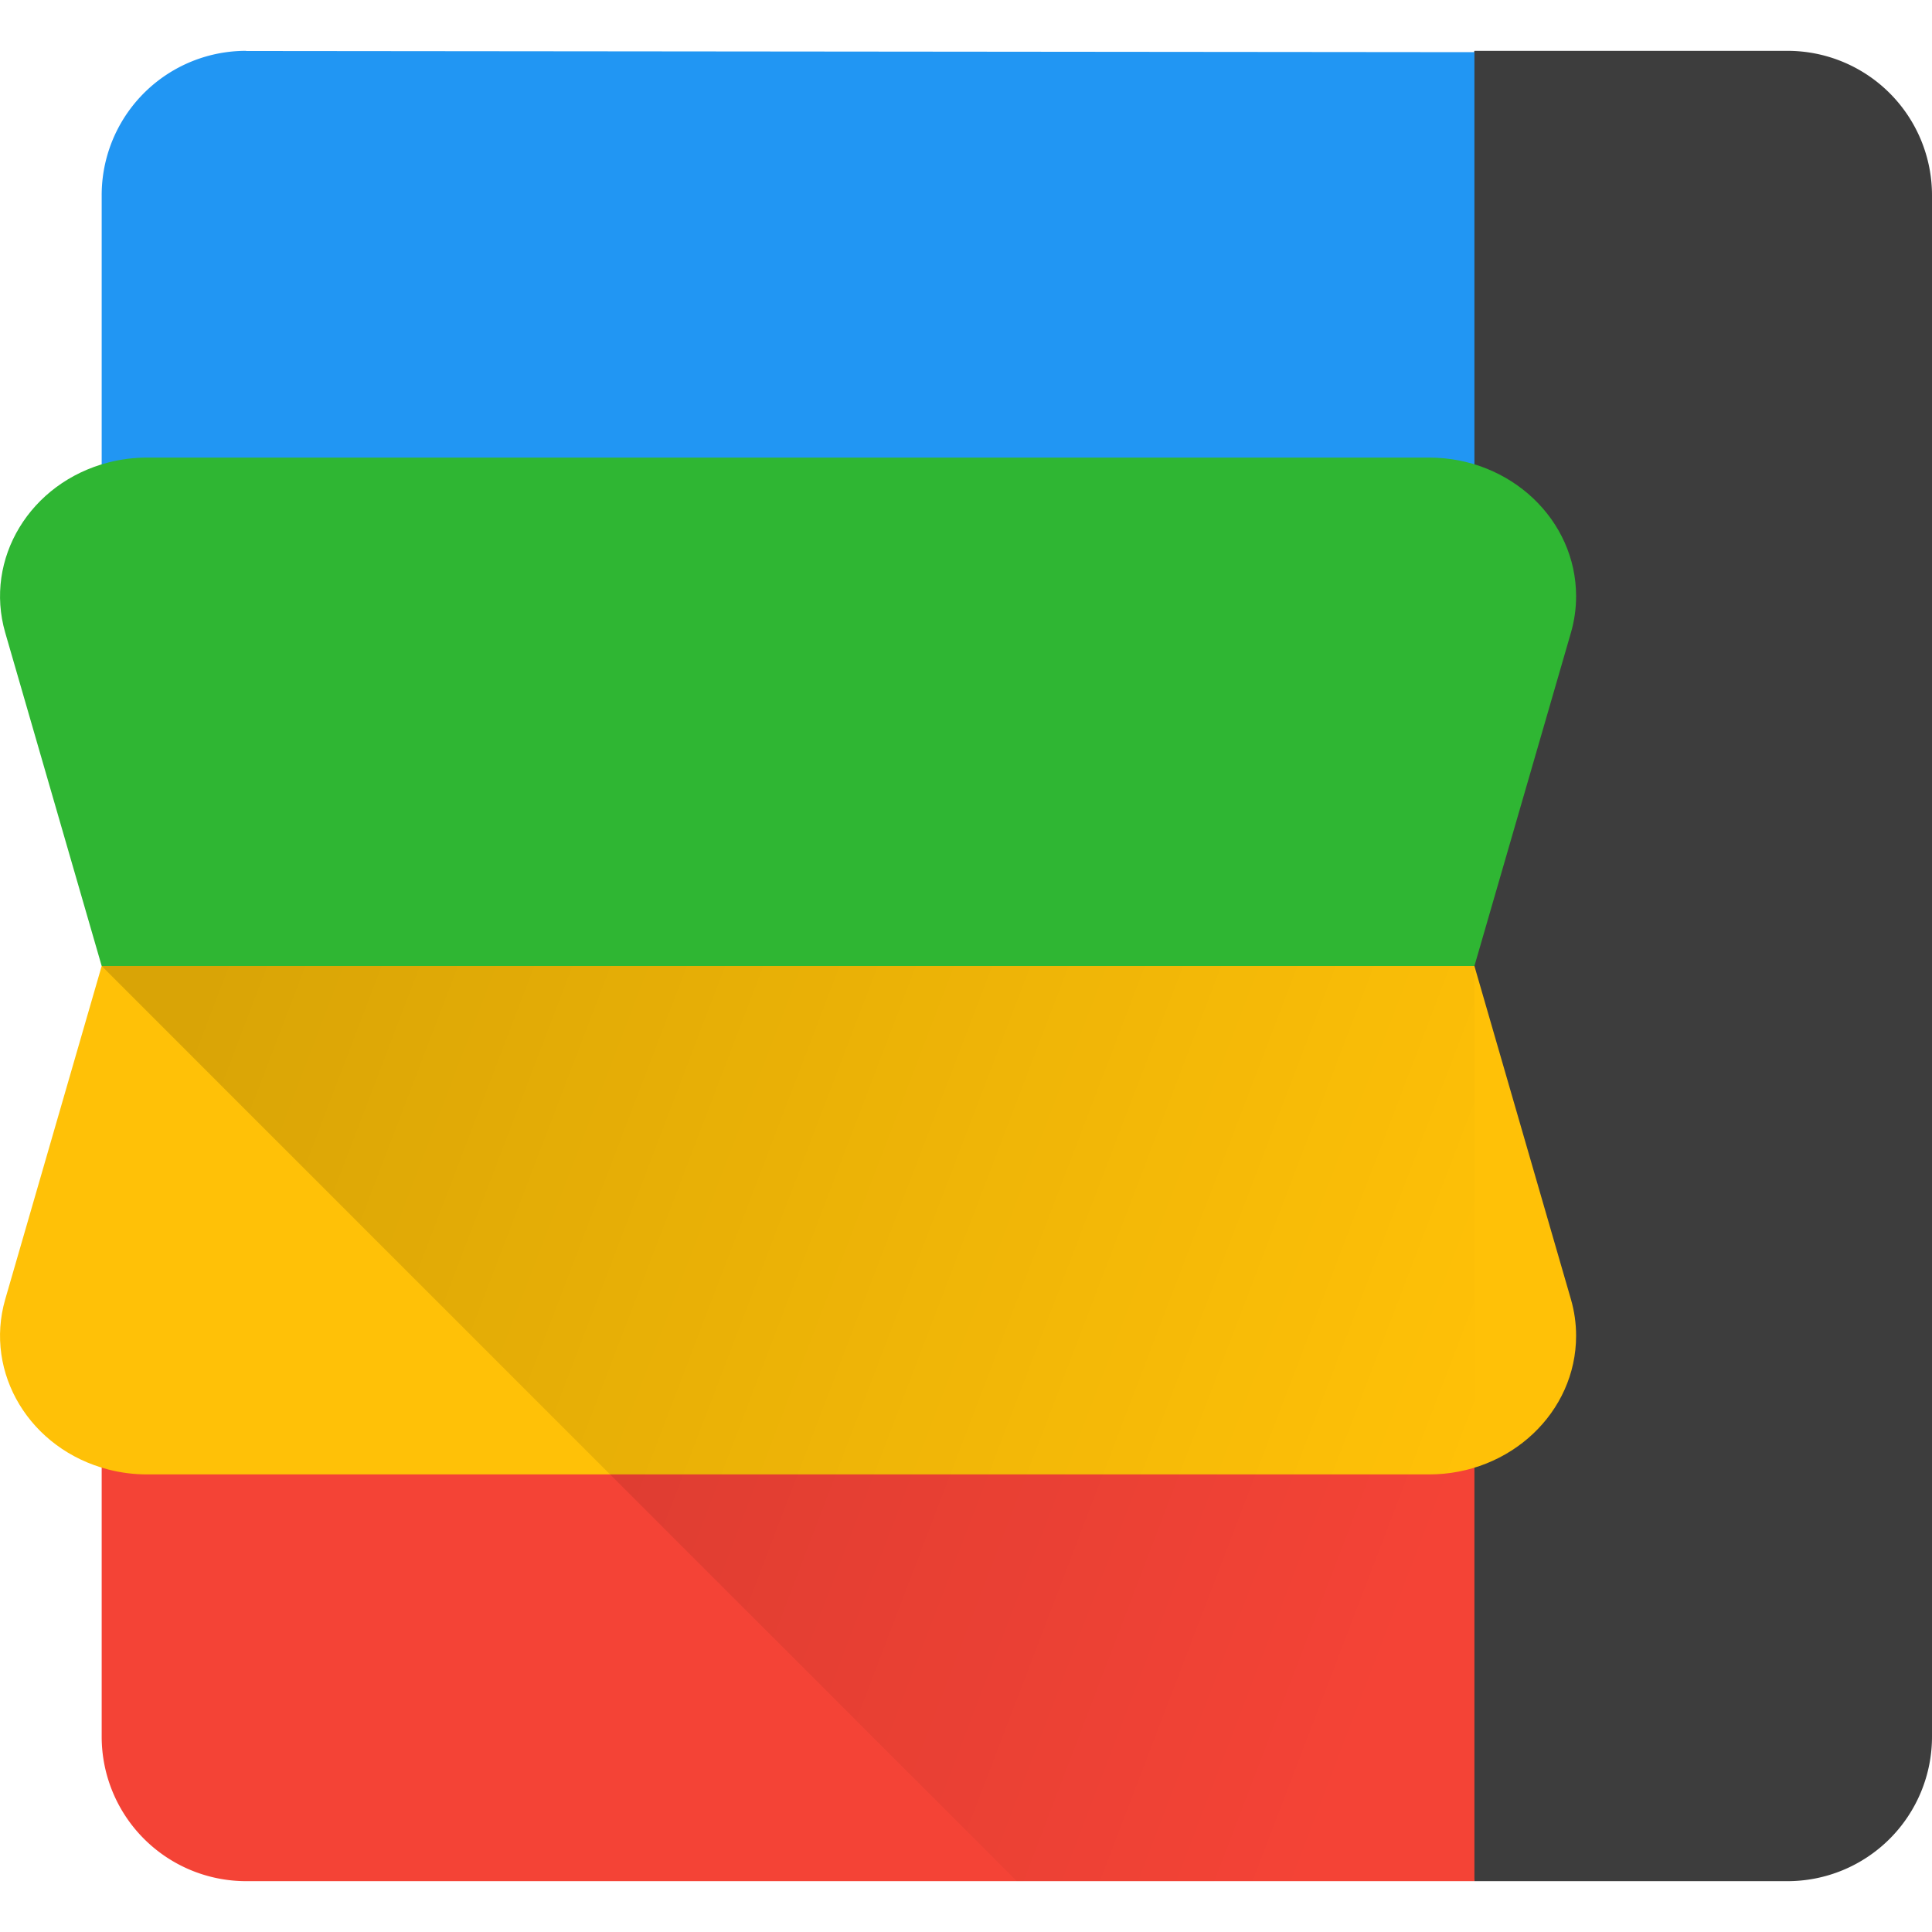 <svg viewBox="0 0 38 38" height="38" width="38" xmlns="http://www.w3.org/2000/svg"><defs><linearGradient x1="0%" y1="27.778%" x2="100%" y2="53.527%" id="a"><stop stop-opacity=".15" offset="0%"/><stop stop-opacity="0" offset="100%"/></linearGradient></defs><g fill="none" fill-rule="evenodd"><path d="M29 1h6.158A2.842 2.842 0 0 1 38 3.842v30.316A2.842 2.842 0 0 1 35.158 37H29l-5.21-18L29 1z" fill="#3D3D3D"/><path d="M4.842 1.003L29 1.026V10L2 9.974V3.842A2.838 2.838 0 0 1 4.84 1l.002.003z" fill="#2196F3"/><path d="M2 27h27v10H4.842A2.842 2.842 0 0 1 2 34.158V27z" fill="#F44336"/><path d="M2.894 9h25.213C29.705 9 31 10.221 31 11.727c0 .243-.034.484-.102.718L29 19l-13 5-14-5-1.897-6.555c-.42-1.453.488-2.953 2.03-3.349.248-.064.504-.096.76-.096z" fill="#2FB633"/><path d="M2.894 29c-.257 0-.513-.032-.761-.096-1.542-.396-2.45-1.896-2.03-3.349L2 19h27l1.898 6.555c.068.234.102.475.102.718C31 27.779 29.705 29 28.107 29H2.894z" fill="#FFC107"/><path fill="url(#a)" d="M2 19h27v18h-9z"/></g></svg>